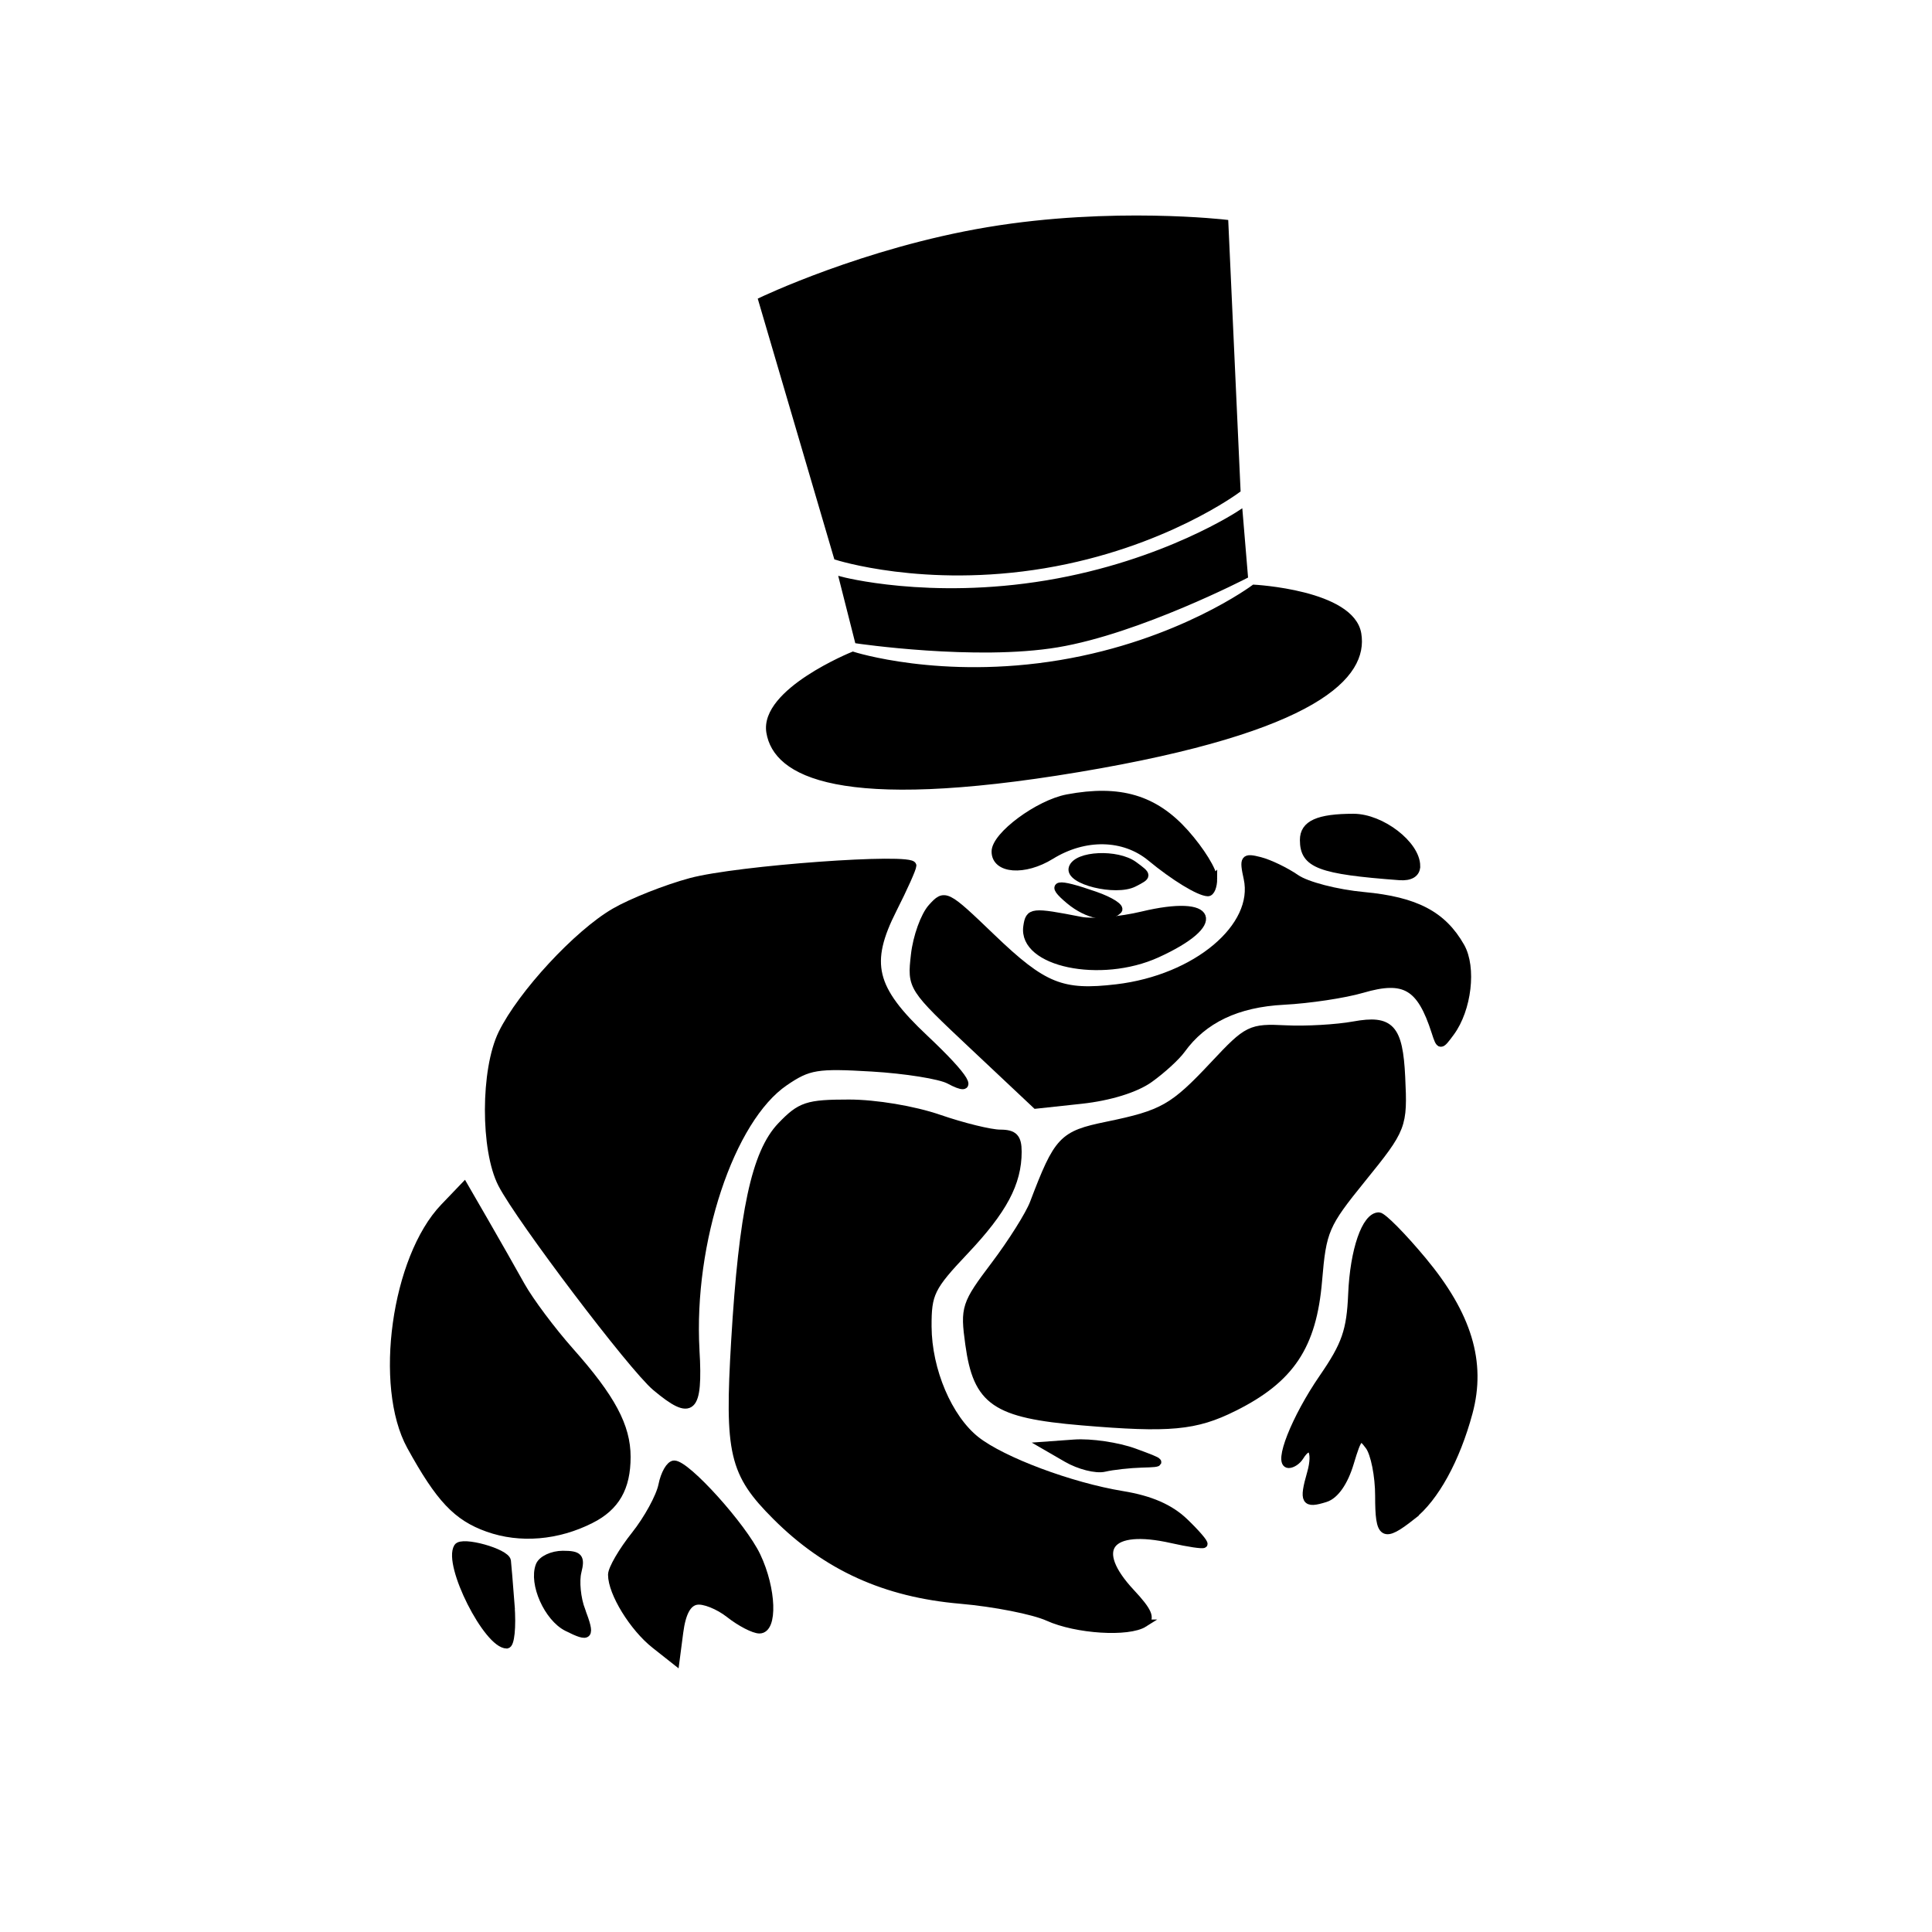 <?xml version="1.0" encoding="UTF-8" standalone="no"?>
<!-- Created with Inkscape (http://www.inkscape.org/) -->

<svg
   xmlns:sketch="http://www.bohemiancoding.com/sketch/ns"
   xmlns:dc="http://purl.org/dc/elements/1.1/"
   xmlns:cc="http://creativecommons.org/ns#"
   xmlns:rdf="http://www.w3.org/1999/02/22-rdf-syntax-ns#"
   xmlns:svg="http://www.w3.org/2000/svg"
   xmlns="http://www.w3.org/2000/svg"
   xmlns:sodipodi="http://sodipodi.sourceforge.net/DTD/sodipodi-0.dtd"
   xmlns:inkscape="http://www.inkscape.org/namespaces/inkscape"
   width="150mm"
   height="150mm"
   viewBox="0 0 150 150"
   version="1.1"
   id="svg8"
   inkscape:version="0.92.4 (5da689c313, 2019-01-14)"
   sodipodi:docname="frog.svg">
  <defs
     id="defs2" />
  <sodipodi:namedview
     id="base"
     pagecolor="#ffffff"
     bordercolor="#666666"
     borderopacity="1.0"
     inkscape:pageopacity="0.0"
     inkscape:pageshadow="2"
     inkscape:zoom="0.7"
     inkscape:cx="11.493233"
     inkscape:cy="447.73233"
     inkscape:document-units="mm"
     inkscape:current-layer="layer1-5"
     showgrid="false"
     inkscape:window-width="1920"
     inkscape:window-height="1017"
     inkscape:window-x="-8"
     inkscape:window-y="-7"
     inkscape:window-maximized="1" />
  <g
     inkscape:label="Layer 1"
     inkscape:groupmode="layer"
     id="layer1"
     transform="translate(0,-147)">
    <path
       style="fill:#000000;stroke:#000000;stroke-width:0.584"
       d="m 54.069,271.305 c 0.562,-0.107 1.714,0.35 2.56,1.016 0.846,0.666 1.898,1.21 2.336,1.21 1.127,0 1.016,-3.157 -0.201,-5.722 -1.089,-2.296 -5.44,-7.123 -6.419,-7.123 -0.336,0 -0.757,0.729 -0.935,1.62 -0.178,0.891 -1.131,2.635 -2.117,3.875 -0.986,1.241 -1.793,2.627 -1.793,3.08 0,1.414 1.657,4.11 3.346,5.444 l 1.617,1.277 0.292,-2.242 c 0.198,-1.524 0.619,-2.304 1.313,-2.436 z"
       id="path53"
       inkscape:connector-curvature="0" />
    <path
       style="fill:#000000;stroke:#000000;stroke-width:0.584"
       d="m 39.662,271.634 c -0.129,-1.686 -0.257,-3.237 -0.285,-3.446 -0.09,-0.67 -3.511,-1.621 -3.851,-1.071 -0.833,1.349 2.309,7.582 3.822,7.582 0.301,0 0.442,-1.379 0.313,-3.065 z"
       id="path51"
       inkscape:connector-curvature="0" />
    <path
       style="fill:#000000;stroke:#000000;stroke-width:0.584"
       d="m 45.149,272.029 c -0.348,-0.915 -0.482,-2.265 -0.297,-3 0.284,-1.131 0.107,-1.336 -1.154,-1.336 -0.819,0 -1.637,0.385 -1.818,0.857 -0.537,1.4 0.647,4.055 2.143,4.807 1.764,0.887 1.904,0.722 1.125,-1.327 z"
       id="path49"
       inkscape:connector-curvature="0" />
    <path
       style="fill:#000000;stroke:#000000;stroke-width:0.584"
       d="m 88.839,273.032 c 0.575,-0.365 0.328,-0.944 -1.022,-2.388 -3.167,-3.39 -1.75,-5.236 3.165,-4.124 1.275,0.289 2.389,0.454 2.475,0.368 0.086,-0.086 -0.585,-0.866 -1.49,-1.734 -1.126,-1.078 -2.648,-1.742 -4.811,-2.096 -4.02,-0.659 -9.32,-2.64 -11.363,-4.247 -2.151,-1.692 -3.742,-5.425 -3.757,-8.815 -0.011,-2.572 0.23,-3.065 2.874,-5.86 2.99,-3.162 4.12,-5.278 4.12,-7.718 0,-1.102 -0.308,-1.422 -1.368,-1.422 -0.753,0 -2.896,-0.525 -4.762,-1.168 -1.958,-0.674 -4.915,-1.168 -6.989,-1.168 -3.232,0 -3.764,0.177 -5.273,1.752 -1.995,2.082 -2.985,6.699 -3.578,16.685 -0.519,8.743 -0.159,10.286 3.187,13.632 3.925,3.925 8.474,5.988 14.323,6.494 2.614,0.226 5.672,0.828 6.796,1.337 2.203,0.998 6.243,1.253 7.474,0.472 z"
       id="path47"
       inkscape:connector-curvature="0" />
    <path
       style="fill:#000000;stroke:#000000;stroke-width:0.584"
       d="m 45.878,264.981 c 1.939,-0.981 2.791,-2.467 2.791,-4.869 0,-2.376 -1.183,-4.585 -4.386,-8.192 -1.436,-1.617 -3.156,-3.919 -3.823,-5.115 -0.666,-1.196 -1.933,-3.423 -2.814,-4.949 l -1.603,-2.774 -1.576,1.645 c -3.777,3.942 -5.162,13.889 -2.585,18.567 2.245,4.075 3.583,5.493 5.993,6.35 2.505,0.891 5.407,0.651 8.002,-0.663 z"
       id="path45"
       inkscape:connector-curvature="0" />
    <path
       style="fill:#000000;stroke:#000000;stroke-width:0.584"
       d="m 109.62,264.718 c 1.797,-1.414 3.442,-4.406 4.422,-8.046 1.052,-3.907 -0.062,-7.582 -3.577,-11.806 -1.578,-1.896 -3.113,-3.447 -3.411,-3.447 -1.034,0 -1.946,2.64 -2.09,6.05 -0.12,2.853 -0.499,3.942 -2.257,6.496 -2.156,3.131 -3.573,6.722 -2.652,6.722 0.28,0 0.671,-0.263 0.87,-0.584 0.801,-1.297 1.347,-0.474 0.845,1.275 -0.627,2.187 -0.465,2.464 1.142,1.954 0.752,-0.239 1.463,-1.261 1.906,-2.74 0.642,-2.142 0.778,-2.263 1.473,-1.313 0.421,0.576 0.766,2.31 0.766,3.855 0,3.141 0.329,3.344 2.565,1.585 z"
       id="path43"
       inkscape:connector-curvature="0" />
    <path
       style="fill:#000000;stroke:#000000;stroke-width:0.584"
       d="m 88.663,260.653 c 1.707,-0.048 1.692,-0.071 -0.584,-0.907 -1.284,-0.472 -3.386,-0.782 -4.671,-0.689 l -2.335,0.169 1.752,1.014 c 0.963,0.558 2.277,0.89 2.919,0.738 0.642,-0.152 1.956,-0.298 2.919,-0.325 z"
       id="path41"
       inkscape:connector-curvature="0" />
    <path
       style="fill:#000000;stroke:#000000;stroke-width:0.584"
       d="m 95.799,256.279 c 4.414,-2.2 6.128,-4.775 6.556,-9.848 0.329,-3.906 0.518,-4.346 3.4,-7.903 3.171,-3.914 3.236,-4.081 3.053,-7.906 -0.183,-3.826 -0.844,-4.547 -3.695,-4.028 -1.341,0.244 -3.721,0.38 -5.29,0.302 -2.733,-0.136 -2.965,-0.022 -5.547,2.735 -3.182,3.398 -3.975,3.85 -8.335,4.747 -3.465,0.713 -3.811,1.08 -5.697,6.04 -0.336,0.885 -1.693,3.041 -3.014,4.791 -2.3,3.046 -2.385,3.309 -1.994,6.151 0.616,4.476 2.025,5.444 8.756,6.013 6.828,0.578 8.823,0.393 11.807,-1.094 z"
       id="path39"
       inkscape:connector-curvature="0" />
    <path
       style="fill:#000000;stroke:#000000;stroke-width:0.584"
       d="m 54.017,251.833 c -0.475,-8.402 2.694,-17.946 6.913,-20.819 1.848,-1.259 2.495,-1.365 6.767,-1.111 2.598,0.155 5.291,0.585 5.985,0.956 2.159,1.156 1.393,-0.152 -1.912,-3.263 -4.074,-3.835 -4.553,-5.815 -2.424,-10.017 0.83,-1.639 1.51,-3.158 1.51,-3.377 0,-0.709 -13.618,0.284 -17.224,1.255 -1.927,0.519 -4.589,1.574 -5.917,2.344 -2.886,1.674 -7.229,6.366 -8.733,9.435 -1.379,2.815 -1.392,9.052 -0.023,11.698 1.416,2.738 10.135,14.246 11.943,15.763 2.822,2.368 3.382,1.853 3.116,-2.866 z"
       id="path37"
       inkscape:connector-curvature="0" />
    <path
       style="fill:#000000;stroke:#000000;stroke-width:0.584"
       d="m 89.247,230.773 c 0.963,-0.688 2.085,-1.712 2.492,-2.276 1.696,-2.349 4.306,-3.593 7.935,-3.78 1.972,-0.102 4.714,-0.515 6.092,-0.918 3.291,-0.963 4.522,-0.242 5.667,3.316 0.37,1.148 0.389,1.149 1.202,0.045 1.326,-1.801 1.706,-5.041 0.782,-6.668 -1.402,-2.469 -3.503,-3.568 -7.53,-3.943 -2.112,-0.196 -4.443,-0.8 -5.255,-1.362 -0.803,-0.555 -2.067,-1.165 -2.81,-1.356 -1.236,-0.317 -1.318,-0.202 -0.975,1.361 0.825,3.758 -3.973,7.788 -10.144,8.518 -4.26,0.505 -5.697,-0.077 -9.709,-3.929 -3.556,-3.415 -3.636,-3.454 -4.656,-2.327 -0.571,0.631 -1.167,2.286 -1.323,3.679 -0.285,2.53 -0.281,2.536 4.563,7.093 l 4.848,4.561 3.534,-0.381 c 2.176,-0.235 4.207,-0.862 5.286,-1.632 z"
       id="path35"
       inkscape:connector-curvature="0" />
    <path
       style="fill:#000000;stroke:#000000;stroke-width:0.584"
       d="m 89.831,221.063 c 5.214,-2.372 4.459,-4.349 -1.147,-3.004 -1.701,0.408 -3.846,0.595 -4.768,0.415 -3.81,-0.744 -4.007,-0.722 -4.177,0.466 -0.405,2.833 5.706,4.118 10.092,2.123 z"
       id="path33"
       inkscape:connector-curvature="0" />
    <path
       style="fill:#000000;stroke:#000000;stroke-width:0.584"
       d="m 86.82,217.669 c 0.217,-0.217 -0.593,-0.739 -1.8,-1.159 -3.035,-1.057 -3.601,-0.941 -1.984,0.405 1.386,1.155 3.052,1.487 3.784,0.754 z"
       id="path31"
       inkscape:connector-curvature="0" />
    <path
       style="fill:#000000;stroke:#000000;stroke-width:0.584"
       d="m 88.039,214.166 c -1.305,-0.955 -4.432,-0.81 -4.771,0.222 -0.325,0.991 3.356,1.9 4.771,1.178 1.113,-0.568 1.113,-0.585 0,-1.4 z"
       id="path29"
       inkscape:connector-curvature="0" />
    <path
       style="fill:#000000;stroke:#000000;stroke-width:0.584"
       d="m 94.21,215.22 c 0,-0.601 -0.985,-2.196 -2.189,-3.546 -2.383,-2.67 -5.084,-3.47 -9.142,-2.709 -2.256,0.423 -5.601,2.901 -5.601,4.148 0,1.424 2.255,1.592 4.311,0.322 2.632,-1.626 5.68,-1.565 7.76,0.156 1.805,1.494 3.738,2.675 4.424,2.703 0.241,0.009 0.438,-0.474 0.438,-1.075 z"
       id="path27"
       inkscape:connector-curvature="0" />
    <path
       style="fill:#000000;stroke:#000000;stroke-width:0.584"
       d="m 109.974,214.242 c 0,-1.669 -2.723,-3.769 -4.889,-3.769 -2.739,0 -3.869,0.509 -3.869,1.743 0,1.899 1.229,2.366 7.444,2.83 0.838,0.063 1.314,-0.229 1.314,-0.804 z"
       id="path25"
       inkscape:connector-curvature="0" />
    <g
       inkscape:label="Layer 1"
       id="layer1-5"
       transform="matrix(0.282,0,0,0.282,-16.172,-17.111)">
      <g
         id="g3367"
         transform="matrix(1.89,-0.316,0.316,1.89,296.063,-1.343)"
         style="fill:#000000;stroke:#000000">
        <g
           id="g3353"
           sketch:type="MSPage"
           style="fill:#000000;fill-rule:evenodd;stroke:#000000;stroke-width:1"
           transform="matrix(0.606,0,0,0.606,-81.522,335.577)">
          <path
             id="path3355"
             sketch:type="MSShapeGroup"
             d="M 71,0 C 41.148,-3e-6 15,7.594 15,7.594 L 22.636,70.875 c 0,0 19.5,10.125 48.364,10.125 28.864,5e-6 48.364,-10.125 48.364,-10.125 L 127,7.594 C 127,7.594 100.852,3e-6 71,0 Z m 0,130 C 13.236,130 4e-6,119.167 0,109.1 -6e-6,99.033 22.821,94 22.821,94 22.821,94 42.247,104.067 71,104.067 99.753,104.067 119.179,94 119.179,94 119.179,94 142,99.033 142,109.1 142,119.167 128.764,130 71,130 Z M 71,84.897 C 42.583,84.897 23,76 23,76 l 1.263,15.252 c 0,0 27.113,8.748 46.737,8.748 19.623,0 46.737,-8.748 46.737,-8.748 L 119,76 c 0,0 -19.583,8.897 -48,8.897 z"
             inkscape:connector-curvature="0"
             style="fill:#000000;stroke:#000000" />
        </g>
      </g>
      <flowRoot
         xml:space="preserve"
         id="flowRoot3351"
         style="font-style:normal;font-weight:normal;line-height:0.01%;font-family:sans-serif;letter-spacing:0px;word-spacing:0px;fill:#000000;fill-opacity:1;stroke:none;stroke-width:1px;stroke-linecap:butt;stroke-linejoin:miter;stroke-opacity:1"
         transform="translate(0,332.362)"><flowRegion
           id="flowRegion3353"><rect
             id="rect3355"
             width="270.721"
             height="353.553"
             x="-269.711"
             y="22.995" /></flowRegion><flowPara
           id="flowPara3357"
           style="font-size:60px;line-height:1.25"> </flowPara></flowRoot>    </g>
  </g>
</svg>
